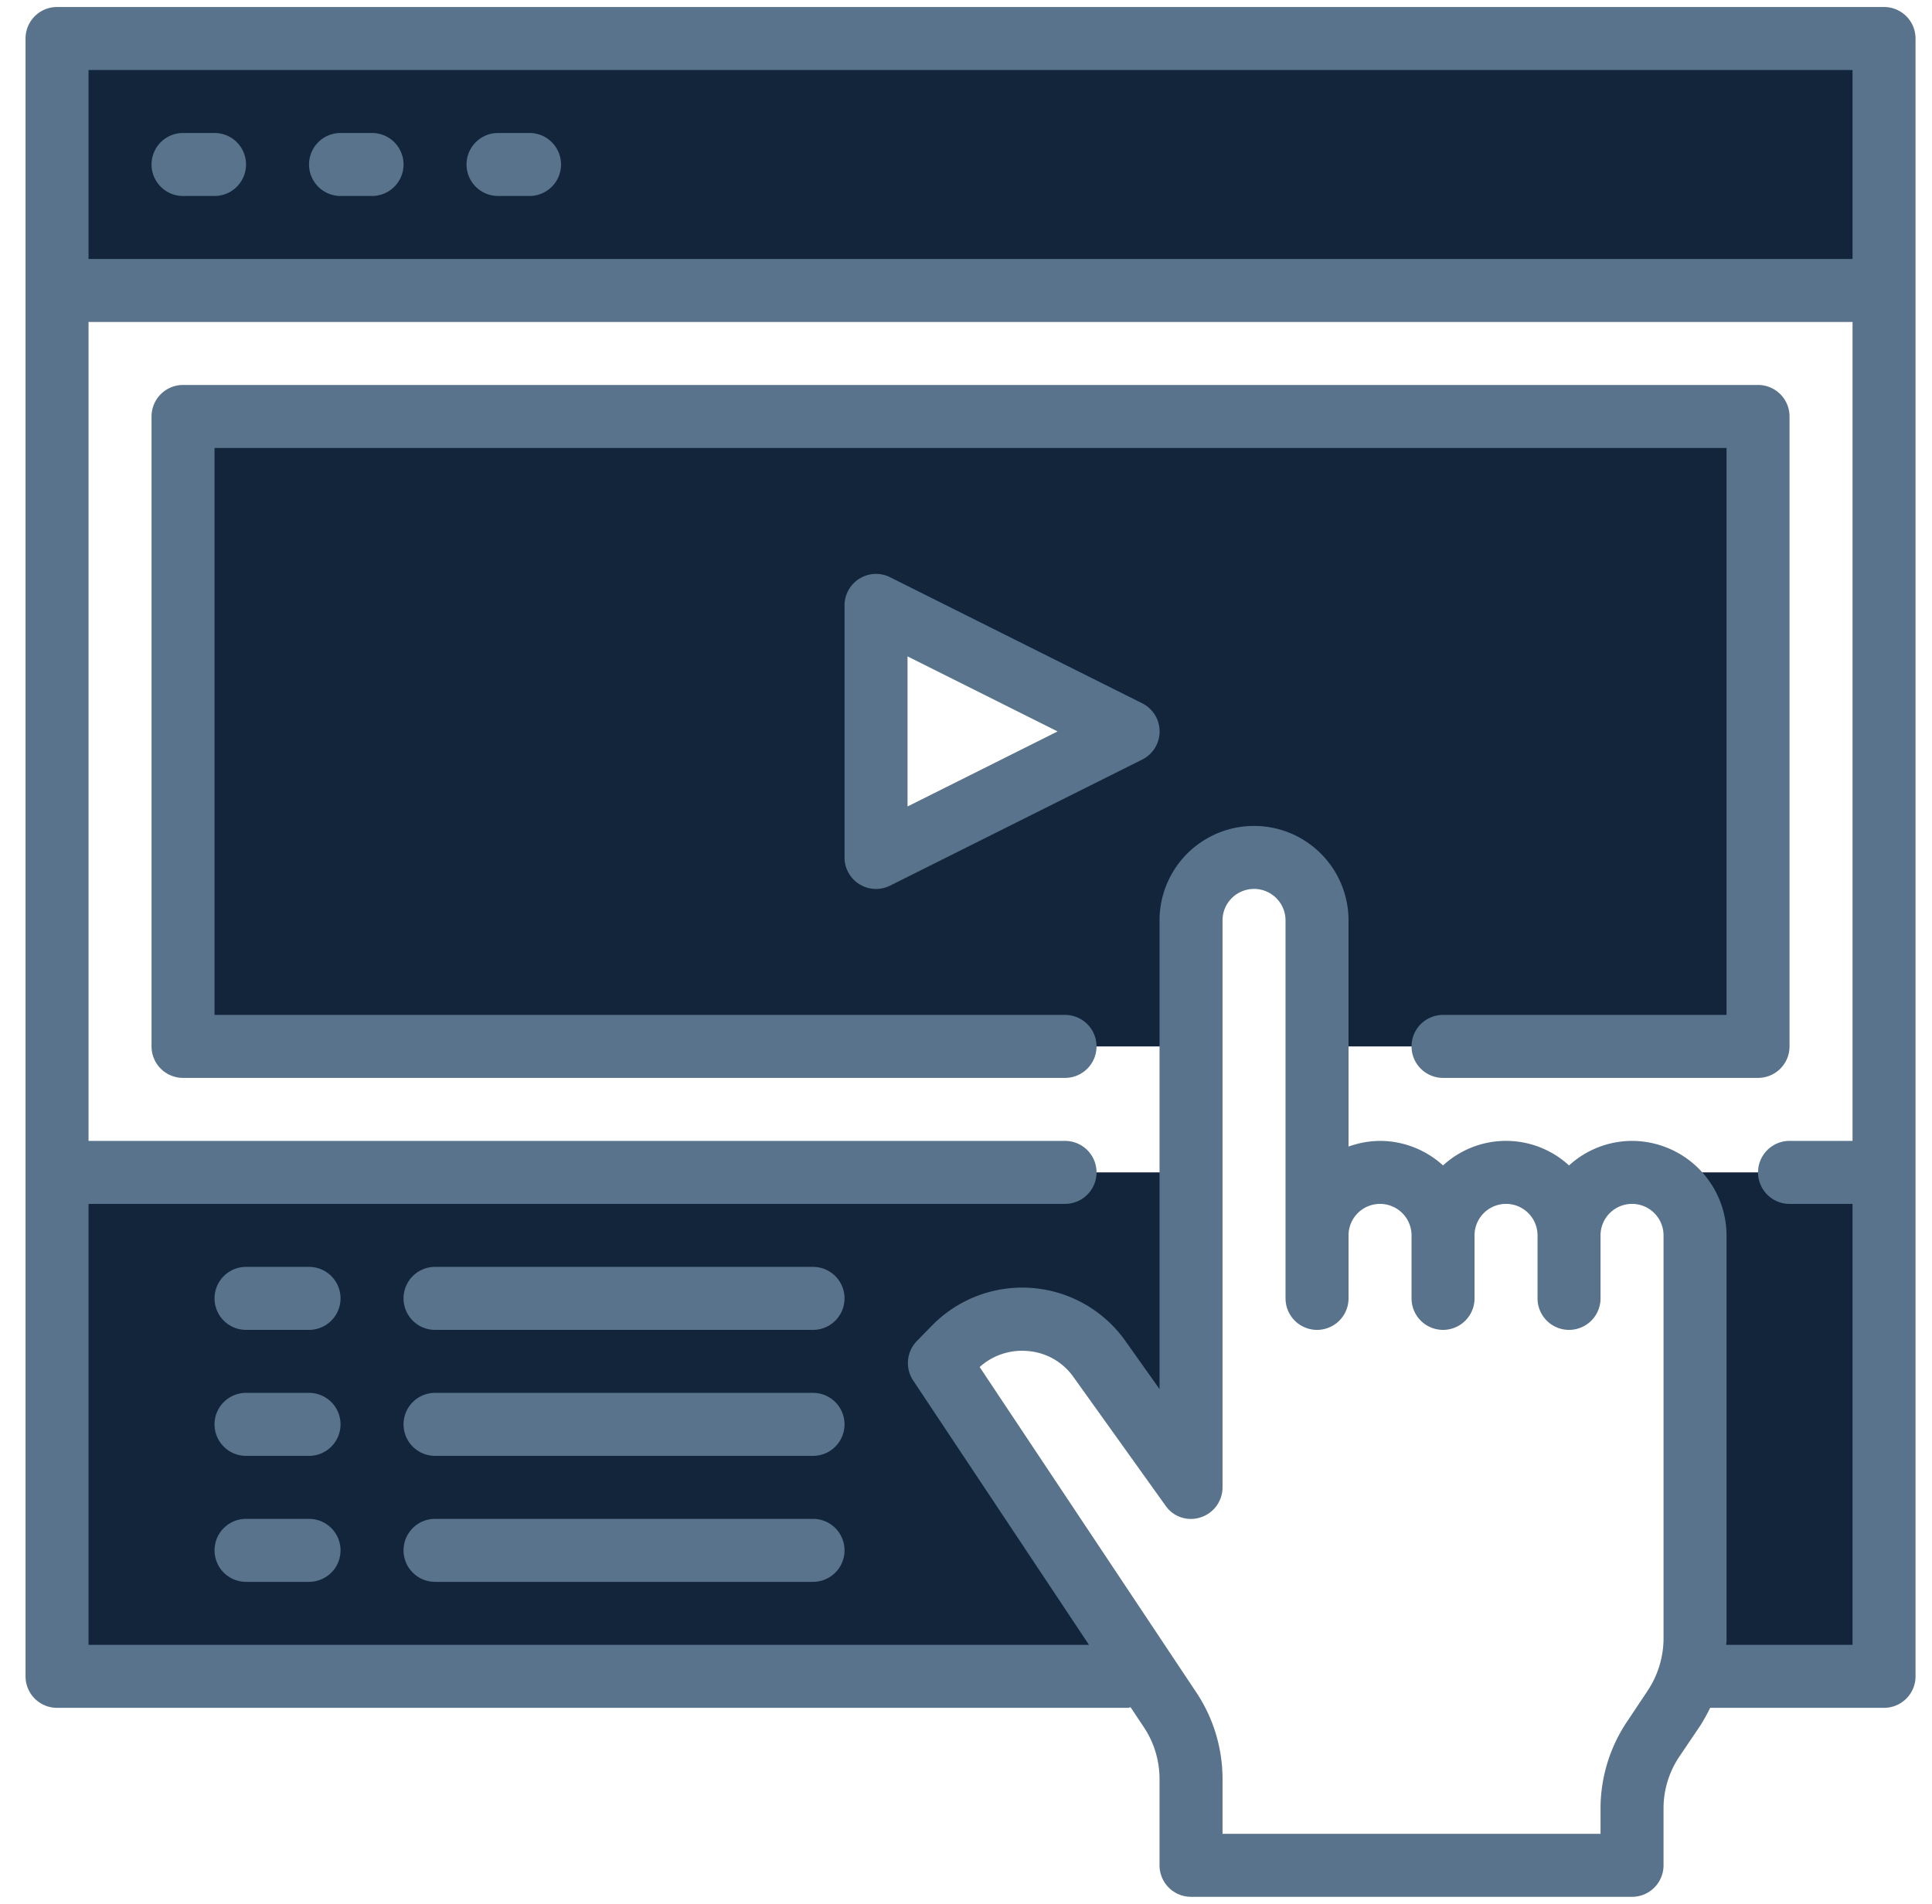 <svg width="69" height="68" fill="none" xmlns="http://www.w3.org/2000/svg"><path d="M2.037 1.375h65.25v9H2.037v-9zm42.75 29.25a2.25 2.25 0 012.25 2.25v4.5h15.75v-22.5H6.537v22.5h36v-4.5a2.25 2.25 0 012.25-2.25zm-13.5 0v-9l9 4.5-9 4.5zm29.25 13.5v14.49a4.532 4.532 0 01-.213 1.26h6.963v-18h-9a2.25 2.25 0 012.25 2.25zM34.1 48.132a3.374 3.374 0 015.159.397l3.278 4.596v-11.25h-40.5v18h38.955l-7.446-11.181.553-.562z" fill="#12253B"/><path d="M40.79 25.118l-9-4.5a1.124 1.124 0 00-1.628 1.007v9a1.124 1.124 0 001.628 1.007l9-4.5a1.124 1.124 0 000-2.014zm-8.378 3.687v-5.36l5.36 2.68-5.36 2.68zM11.037 45.25h-2.25a1.125 1.125 0 100 2.25h2.25a1.125 1.125 0 100-2.25zm18 0h-13.5a1.125 1.125 0 100 2.25h13.5a1.125 1.125 0 100-2.25zm-18 4.5h-2.25a1.125 1.125 0 100 2.25h2.25a1.125 1.125 0 100-2.25zm18 0h-13.5a1.125 1.125 0 100 2.25h13.5a1.125 1.125 0 100-2.25zm-18 4.5h-2.25a1.125 1.125 0 100 2.25h2.25a1.125 1.125 0 100-2.25zm18 0h-13.5a1.125 1.125 0 100 2.25h13.5a1.125 1.125 0 100-2.25z" fill="#59738C"/><path d="M67.287.25H2.037A1.125 1.125 0 00.912 1.375v58.5A1.125 1.125 0 002.037 61h38.25a.265.265 0 00.09-.023l.472.71c.37.552.565 1.202.563 1.867v3.071a1.125 1.125 0 001.125 1.125h15.75a1.125 1.125 0 001.125-1.125v-2.014a3.316 3.316 0 01.563-1.867l.753-1.114a6.89 6.89 0 00.349-.63h6.21a1.125 1.125 0 001.125-1.125v-58.5A1.125 1.125 0 0067.287.25zm-7.875 58.331a3.4 3.4 0 01-.563 1.8l-.742 1.114a5.579 5.579 0 00-.945 3.116v.889h-13.5v-1.946a5.579 5.579 0 00-.945-3.117l-7.729-11.61a2.258 2.258 0 011.699-.573 2.206 2.206 0 011.654.934l3.285 4.59a1.1 1.1 0 001.26.416 1.125 1.125 0 00.776-1.069v-20.25a1.125 1.125 0 112.25 0v13.5a1.125 1.125 0 102.25 0v-2.25a1.125 1.125 0 112.25 0v2.25a1.125 1.125 0 102.25 0v-2.25a1.125 1.125 0 112.25 0v2.25a1.125 1.125 0 102.25 0v-2.25a1.125 1.125 0 112.25 0v14.456zm6.75-17.831h-2.25a1.125 1.125 0 100 2.25h2.25v15.75h-4.511c0-.045.011-.09.011-.135v-14.49a3.385 3.385 0 00-3.375-3.375 3.346 3.346 0 00-2.25.877 3.323 3.323 0 00-4.5 0 3.346 3.346 0 00-2.25-.877 3.373 3.373 0 00-1.125.203v-8.078a3.375 3.375 0 00-6.75 0v16.74l-1.237-1.744a4.512 4.512 0 00-6.886-.529l-.55.563a1.126 1.126 0 00-.124 1.406l6.277 9.439H3.162V43h34.875a1.125 1.125 0 100-2.25H3.162V11.5h63v29.25zm0-31.5h-63V2.5h63v6.75z" fill="#59738C"/><path d="M7.662 4.75H6.537a1.125 1.125 0 000 2.25h1.125a1.125 1.125 0 000-2.25zm5.625 0h-1.125a1.125 1.125 0 100 2.25h1.125a1.125 1.125 0 100-2.25zm5.625 0h-1.125a1.125 1.125 0 100 2.25h1.125a1.125 1.125 0 100-2.25zm45 32.625v-22.5a1.125 1.125 0 00-1.125-1.125H6.537a1.125 1.125 0 00-1.125 1.125v22.5A1.125 1.125 0 006.537 38.5h31.5a1.125 1.125 0 100-2.25H7.662V16h54v20.25H51.537a1.125 1.125 0 100 2.25h11.25a1.125 1.125 0 001.125-1.125z" fill="#59738C"/></svg>